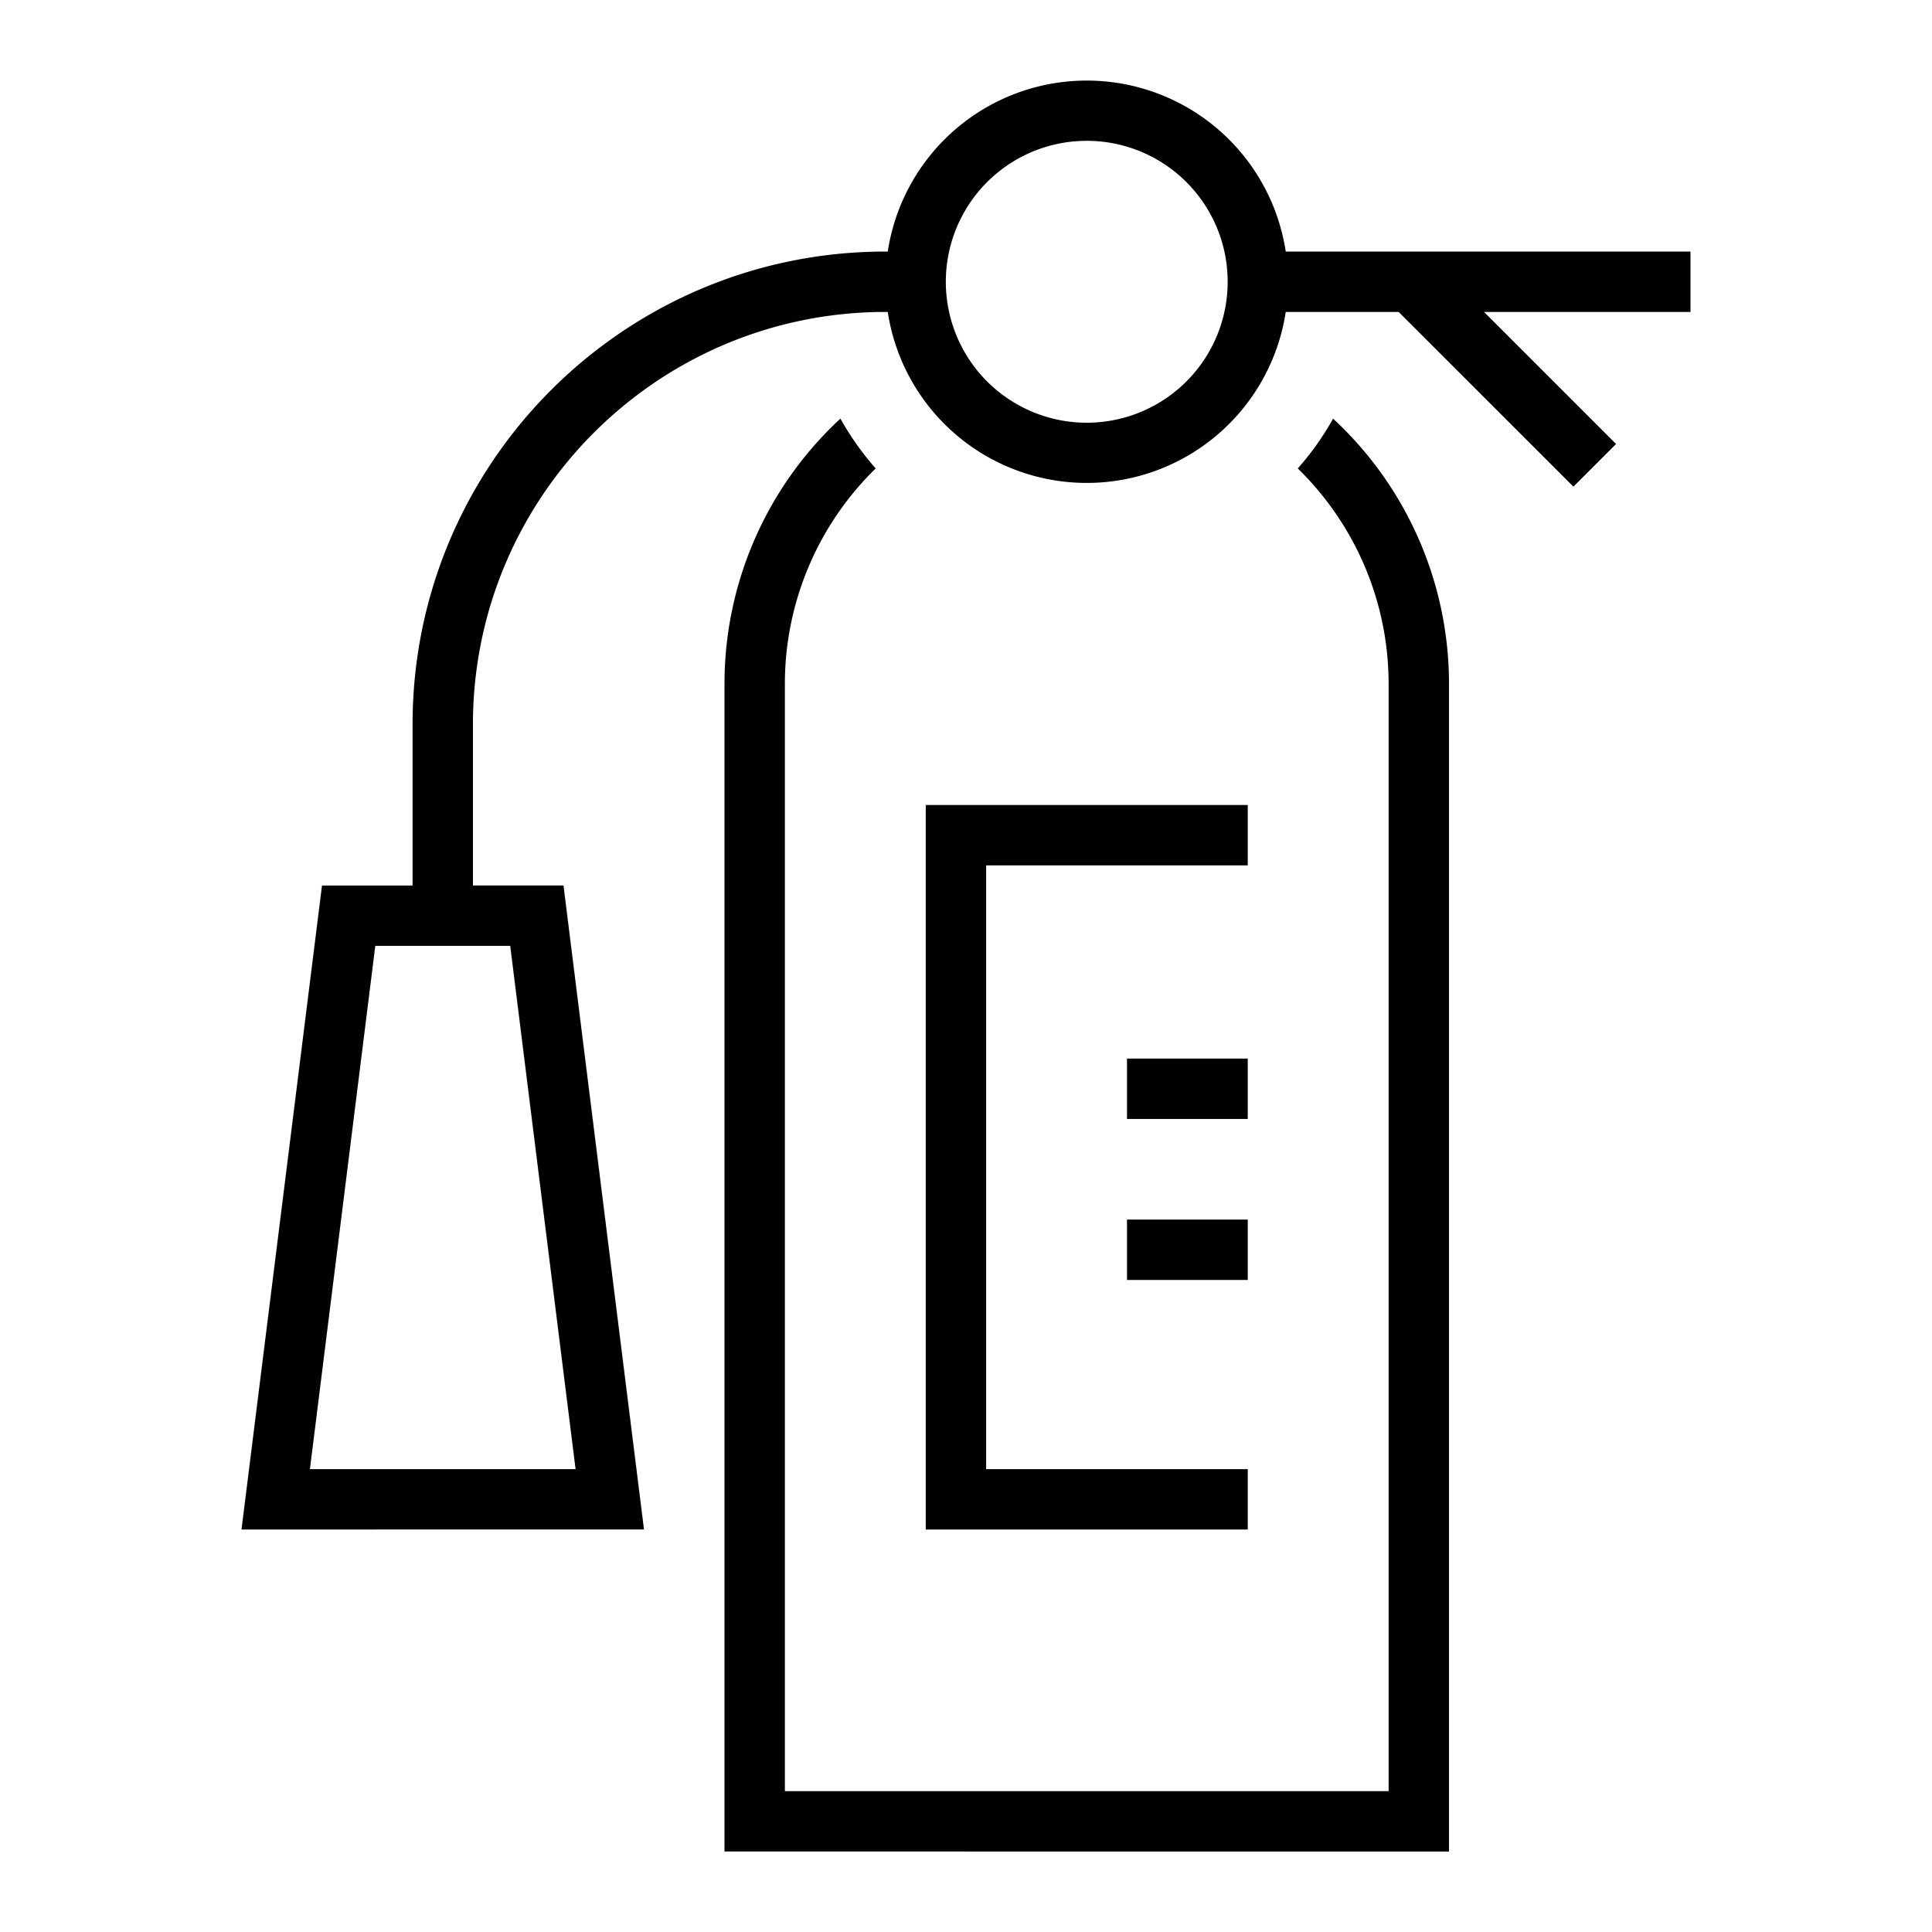 <svg xmlns="http://www.w3.org/2000/svg" width="48" height="48" viewBox="0 0 48 48">
    <path fill="currentColor" fill-rule="evenodd" d="M24.5 36.5H31V38h-8V20h8v1.5h-6.5v15zm7.743-24.862c.335-.378.63-.793.877-1.237A8.976 8.976 0 0 1 36 17v29H18V17a8.976 8.976 0 0 1 2.88-6.6c.248.445.542.86.877 1.238A7.477 7.477 0 0 0 19.5 17v27.5h15V17c0-2.101-.864-4-2.257-5.362zM10.25 22v-4c0-6.49 5.26-11.75 11.75-11.75h.056a5.001 5.001 0 0 1 9.888 0H42v1.5h-5.13l3.281 3.281-1.06 1.06-4.342-4.341h-2.805a5.001 5.001 0 0 1-9.888 0H22c-5.66 0-10.25 4.59-10.25 10.25v4H14l2 16H6l2-16h2.25zm4.05 14.5l-1.624-13H9.324L7.7 36.5h6.602zM30.42 7.75a3.513 3.513 0 0 0 0-1.5 3.501 3.501 0 0 0-6.84 1.5 3.501 3.501 0 0 0 6.84 0zM28 27.8v-1.5h3v1.5h-3zm0 4v-1.5h3v1.5h-3z"/>
</svg>
